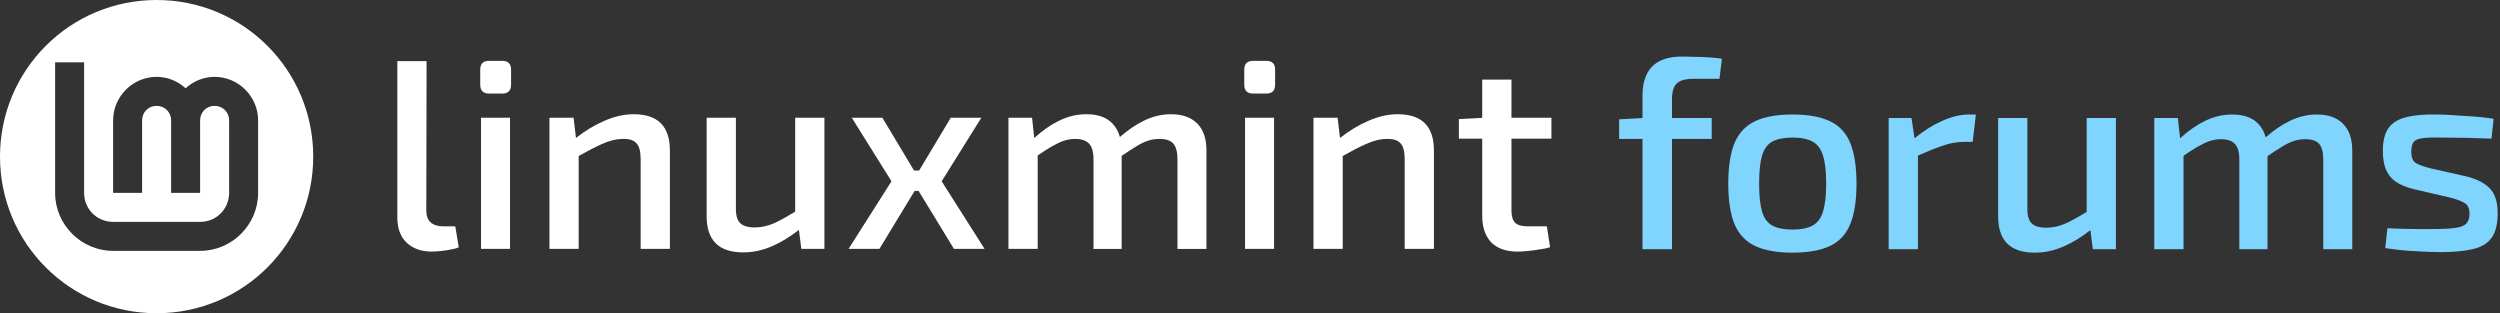<?xml version="1.0" encoding="UTF-8" standalone="no"?>
<!-- Created with Inkscape (http://www.inkscape.org/) -->

<svg
   width="1724"
   height="216"
   viewBox="0 0 1724 216"
   version="1.1"
   id="SVGRoot"
   sodipodi:docname="site_logo.svg"
   inkscape:version="1.2.2 (1:1.2.2+202212051552+b0a8486541)"
   xmlns:inkscape="http://www.inkscape.org/namespaces/inkscape"
   xmlns:sodipodi="http://sodipodi.sourceforge.net/DTD/sodipodi-0.dtd"
   xmlns="http://www.w3.org/2000/svg"
   xmlns:svg="http://www.w3.org/2000/svg">
  <rect x="0" y="0" width="1724" height="216" fill="#333333" stroke="none"/>
  <sodipodi:namedview
     id="namedview137"
     pagecolor="#808080"
     bordercolor="#000000"
     borderopacity="0.25"
     inkscape:showpageshadow="2"
     inkscape:pageopacity="0"
     inkscape:pagecheckerboard="0"
     inkscape:deskcolor="#d1d1d1"
     inkscape:document-units="px"
     showgrid="false"
     inkscape:zoom="0.84686775"
     inkscape:cx="862"
     inkscape:cy="107.45479"
     inkscape:current-layer="layer1"
     showguides="true" />
  <defs
     id="defs132" />
  <g
     inkscape:label="Layer 1"
     inkscape:groupmode="layer"
     id="layer1">
    <g
       id="g243">
      <path
         id="path3535"
         style="font-size:185px;font-family:'Exo 2';-inkscape-font-specification:'Exo 2, @wght=550';font-variation-settings:'wght' 550;display:inline;fill:#ffffff;fill-opacity:1;stroke:none"
         d="m 1022.139,54.904 v 26.357 l -16.096,0.838 v 13.506 h 16.096 v 53.094 c 0,8.017 2.096,14.183 6.289,18.5 4.193,4.193 10.238,6.291 18.131,6.291 1.727,0 3.947,-0.124 6.66,-0.371 2.713,-0.247 5.487,-0.616 8.324,-1.109 2.837,-0.37 5.304,-0.864 7.4,-1.48 l -2.221,-14.43 h -12.949 c -4.193,0 -7.154,-0.801 -8.881,-2.404 -1.727,-1.727 -2.59,-4.563 -2.59,-8.51 V 95.605 h 27.564 V 81.176 h -27.564 V 54.904 Z m -58.275,23.865 c -6.66,0 -13.443,1.542 -20.35,4.625 -6.541,2.803 -13.025,6.727 -19.455,11.742 l -1.635,-13.961 h -16.65 v 90.465 h 20.164 v -64.053 c 6.149,-3.496 11.545,-6.285 16.096,-8.283 5.057,-2.343 10.051,-3.516 14.984,-3.516 4.193,0 7.154,1.05 8.881,3.146 1.85,1.973 2.775,5.611 2.775,10.914 v 61.791 h 20.164 v -67.896 c 0,-16.65 -8.325,-24.975 -24.975,-24.975 z m -85.285,2.405 v 90.465 h -19.98 v -90.465 z m -5.365,-39.22 q 6.105,0 6.105,6.105 v 10.36 q 0,6.105 -6.105,6.105 h -9.065 q -6.105,0 -6.105,-6.105 v -10.36 q 0,-6.105 6.105,-6.105 z M 749.264,78.77 c -6.537,0 -12.826,1.481 -18.869,4.441 -5.568,2.668 -11.302,6.661 -17.197,11.947 L 711.709,81.176 h -16.279 v 90.465 h 20.164 v -64.434 c 3.605,-2.477 6.769,-4.514 9.435,-6.053 3.207,-1.85 6.043,-3.205 8.51,-4.068 2.59,-0.863 5.242,-1.297 7.955,-1.297 4.193,0 7.339,1.05 9.436,3.146 2.097,2.097 3.144,5.734 3.144,10.914 v 61.791 h 19.424 v -64.152 c 3.599,-2.462 6.816,-4.577 9.436,-6.148 3.083,-1.973 5.92,-3.391 8.51,-4.254 2.59,-0.863 5.304,-1.297 8.141,-1.297 4.563,0 7.769,1.11 9.619,3.33 1.85,2.22 2.775,5.797 2.775,10.73 v 61.791 h 19.98 v -67.896 c 0,-8.14 -2.098,-14.307 -6.291,-18.5 -4.193,-4.317 -10.236,-6.475 -18.129,-6.475 -6.413,0 -12.642,1.481 -18.686,4.441 -5.326,2.552 -10.853,6.31 -16.578,11.258 -1.062,-3.825 -2.808,-6.965 -5.252,-9.408 -4.07,-4.193 -9.99,-6.291 -17.76,-6.291 z m -161.875,2.406 27.381,43.844 -29.602,46.621 h 21.275 l 24.262,-39.961 h 2.75 l 24.418,39.961 h 21.092 l -29.602,-46.621 27.381,-43.844 h -21.09 l -21.836,36.443 h -3.504 l -21.836,-36.443 z m -100.084,0 v 67.895 c 0,16.65 8.387,24.975 25.16,24.975 6.783,0 13.442,-1.419 19.979,-4.256 6.006,-2.607 12.171,-6.372 18.49,-11.27 l 1.676,13.121 h 15.91 V 81.176 h -20.166 v 64.805 c -5.562,3.386 -10.403,6.05 -14.43,7.9 -4.44,1.973 -8.941,2.959 -13.504,2.959 -4.687,0 -8.079,-1.048 -10.176,-3.145 -1.973,-2.097 -2.899,-5.612 -2.775,-10.545 V 81.176 Z m -50.32,-2.406 c -6.66,0 -13.443,1.542 -20.35,4.625 -6.541,2.803 -13.025,6.727 -19.455,11.742 l -1.635,-13.961 h -16.65 v 90.465 h 20.164 v -64.051 c 6.15,-3.497 11.544,-6.287 16.096,-8.285 5.057,-2.343 10.051,-3.516 14.984,-3.516 4.193,0 7.154,1.05 8.881,3.146 1.85,1.973 2.775,5.611 2.775,10.914 v 61.791 h 20.164 v -67.896 c 0,-16.65 -8.325,-24.975 -24.975,-24.975 z m -85.285,2.405 v 90.465 h -19.98 v -90.465 z m -5.365,-39.22 q 6.105,0 6.105,6.105 v 10.36 q 0,6.105 -6.105,6.105 h -9.065 q -6.105,0 -6.105,-6.105 v -10.36 q 0,-6.105 6.105,-6.105 z m -52.17,0.185 -0.185,103.045 q 0,5.365 2.96,8.14 3.145,2.775 8.88,2.775 h 8.14 l 2.405,14.43 q -1.85,0.925 -5.365,1.48 -3.33,0.74 -7.03,1.11 -3.7,0.37 -6.105,0.37 -10.915,0 -17.39,-6.105 -6.475,-6.105 -6.475,-17.39 v -107.855 z" />
      <path
         id="path3537"
         style="color:#000000;fill:#ffffff;fill-opacity:1;stroke:none;stroke-width:0;stroke-dasharray:none"
         d="M 108,0 C 48.235,0 0,48.235 0,108 0,167.765 48.235,216 108,216 167.765,216 216,167.765 216,108 216,48.235 167.765,0 108,0 Z M 38,43 h 20 v 90 c 0,11.164 8.836,20 20,20 h 60 c 11.164,0 20,-8.836 20,-20 V 83 c 0,-5.641 -4.359,-10 -10,-10 -5.641,0 -10,4.359 -10,10 v 50 H 118 V 83 c 0,-5.641 -4.359,-10 -10,-10 -5.641,0 -10,4.359 -10,10 v 50 H 78 V 83 c 0,-16.45 13.55,-30 30,-30 7.685,0 14.667,3.037 20,7.865 C 133.333,56.037 140.315,53 148,53 c 16.45,0 30,13.55 30,30 v 50 c 0,21.973 -18.027,40 -40,40 H 78 C 56.027,173 38,154.973 38,133 Z" />
      <path
         id="path3729"
         style="font-size:185px;font-family:'Exo 2';-inkscape-font-specification:'Exo 2,  @wght=550';font-variation-settings:'wght' 550;fill:#80d5ff;fill-opacity:1;stroke:none;stroke-width:0;stroke-opacity:0.5"
         d="m 1679.839,78.96 q 6.29,0 13.32,0.555 7.03,0.37 13.875,0.925 7.03,0.555 12.58,1.48 l -1.48,13.69 q -8.695,-0.37 -17.575,-0.555 -8.695,-0.185 -17.205,-0.185 -7.77,-0.185 -12.21,0.37 -4.44,0.37 -6.475,2.405 -1.85,2.035 -1.85,6.845 0,6.105 3.145,7.955 3.145,1.85 9.62,3.515 l 25.345,5.735 q 10.915,2.775 16.095,8.325 5.365,5.55 5.365,17.02 0,11.285 -4.255,17.02 -4.07,5.735 -12.95,7.77 -8.695,2.035 -22.385,2.035 -5.18,0 -15.54,-0.555 -10.175,-0.37 -22.385,-2.22 l 1.48,-13.69 q 4.07,0.185 9.065,0.37 4.995,0.185 10.73,0.185 5.735,0 11.655,0 9.805,0 15.17,-0.74 5.55,-0.74 7.77,-2.96 2.22,-2.405 2.22,-6.845 0,-5.735 -3.7,-7.585 -3.515,-2.035 -10.175,-3.7 l -24.79,-5.735 q -7.955,-2.035 -12.58,-5.365 -4.44,-3.33 -6.475,-8.325 -2.035,-5.18 -2.035,-12.58 0,-9.99 3.7,-15.54 3.885,-5.55 11.84,-7.585 8.14,-2.22 21.09,-2.035 z m -140.415,9.5e-4 c -6.537,0 -12.826,1.479 -18.869,4.439 -5.568,2.668 -11.302,6.663 -17.197,11.949 l -1.488,-13.984 h -16.281 v 90.465 h 20.166 v -64.408 c 3.567,-2.449 6.791,-4.55 9.436,-6.076 3.207,-1.85 6.043,-3.207 8.51,-4.07 2.59,-0.863 5.242,-1.295 7.955,-1.295 4.193,0 7.337,1.048 9.434,3.145 2.097,2.097 3.147,5.734 3.147,10.914 v 61.791 h 19.424 v -64.152 c 3.599,-2.462 6.816,-4.577 9.436,-6.148 3.083,-1.973 5.92,-3.391 8.51,-4.254 2.59,-0.863 5.304,-1.295 8.141,-1.295 4.563,0 7.769,1.11 9.619,3.33 1.85,2.22 2.775,5.795 2.775,10.729 v 61.791 h 19.98 v -67.895 c 0,-8.14 -2.098,-14.307 -6.291,-18.5 -4.193,-4.317 -10.236,-6.475 -18.129,-6.475 -6.413,0 -12.642,1.479 -18.686,4.439 -5.331,2.554 -10.863,6.321 -16.594,11.275 -1.062,-3.826 -2.793,-6.982 -5.236,-9.426 -4.07,-4.193 -9.99,-6.289 -17.76,-6.289 z m -161.504,2.404 v 67.895 c 0,16.65 8.385,24.975 25.158,24.975 6.783,-10e-6 13.444,-1.417 19.98,-4.254 6.006,-2.607 12.171,-6.374 18.49,-11.271 l 1.676,13.121 h 15.91 V 81.365 h -20.166 v 64.805 c -5.563,3.386 -10.403,6.05 -14.43,7.9 -4.44,1.973 -8.943,2.959 -13.506,2.959 -4.687,0 -8.077,-1.048 -10.174,-3.145 -1.973,-2.097 -2.899,-5.612 -2.775,-10.545 V 81.365 Z m -19.795,-2.404 c -6.167,0 -12.58,1.542 -19.24,4.625 -6.265,2.785 -12.475,6.73 -18.631,11.807 l -2.09,-14.027 h -15.725 v 90.465 h 20.164 v -64.535 c 6.492,-2.874 12.076,-5.128 16.65,-6.689 5.18,-1.85 10.237,-2.775 15.17,-2.775 h 5.92 l 2.221,-18.869 z m -122.1,-9.5e-4 q 16.28,0 25.9,4.625 9.805,4.625 14.06,15.17 4.255,10.545 4.255,27.935 0,17.205 -4.255,27.75 -4.255,10.545 -14.06,15.17 -9.62,4.625 -25.9,4.625 -15.91,0 -25.715,-4.625 -9.805,-4.625 -14.245,-15.17 -4.255,-10.545 -4.255,-27.75 0,-17.39 4.255,-27.935 4.44,-10.545 14.245,-15.17 9.805,-4.625 25.715,-4.625 z m 0,15.91 q -8.695,0 -13.875,2.775 -4.995,2.775 -7.03,9.62 -2.035,6.845 -2.035,19.425 0,12.395 2.035,19.24 2.035,6.845 7.03,9.62 5.18,2.775 13.875,2.775 8.88,0 13.875,-2.775 5.18,-2.775 7.215,-9.62 2.22,-6.845 2.22,-19.24 0,-12.58 -2.22,-19.425 -2.035,-6.845 -7.215,-9.62 -4.995,-2.775 -13.875,-2.775 z M 1160.402,39 c -6.783,0 -12.209,1.11 -16.279,3.33 -3.947,2.097 -6.845,5.18 -8.695,9.25 -1.85,3.947 -2.775,8.756 -2.775,14.43 v 15.406 l -16.094,0.873 v 13.506 h 16.094 v 76.035 h 20.352 V 95.795 h 27.379 V 81.365 h -27.379 V 68.414 c 0,-5.057 1.048,-8.632 3.144,-10.729 2.22,-2.22 6.044,-3.33 11.471,-3.33 h 18.129 l 1.666,-13.875 c -2.467,-0.37 -5.428,-0.679 -8.881,-0.926 -3.453,-0.247 -6.846,-0.369 -10.176,-0.369 C 1165.151,39.062 1162.499,39 1160.402,39 Z" />
    </g>
  </g>
</svg>

